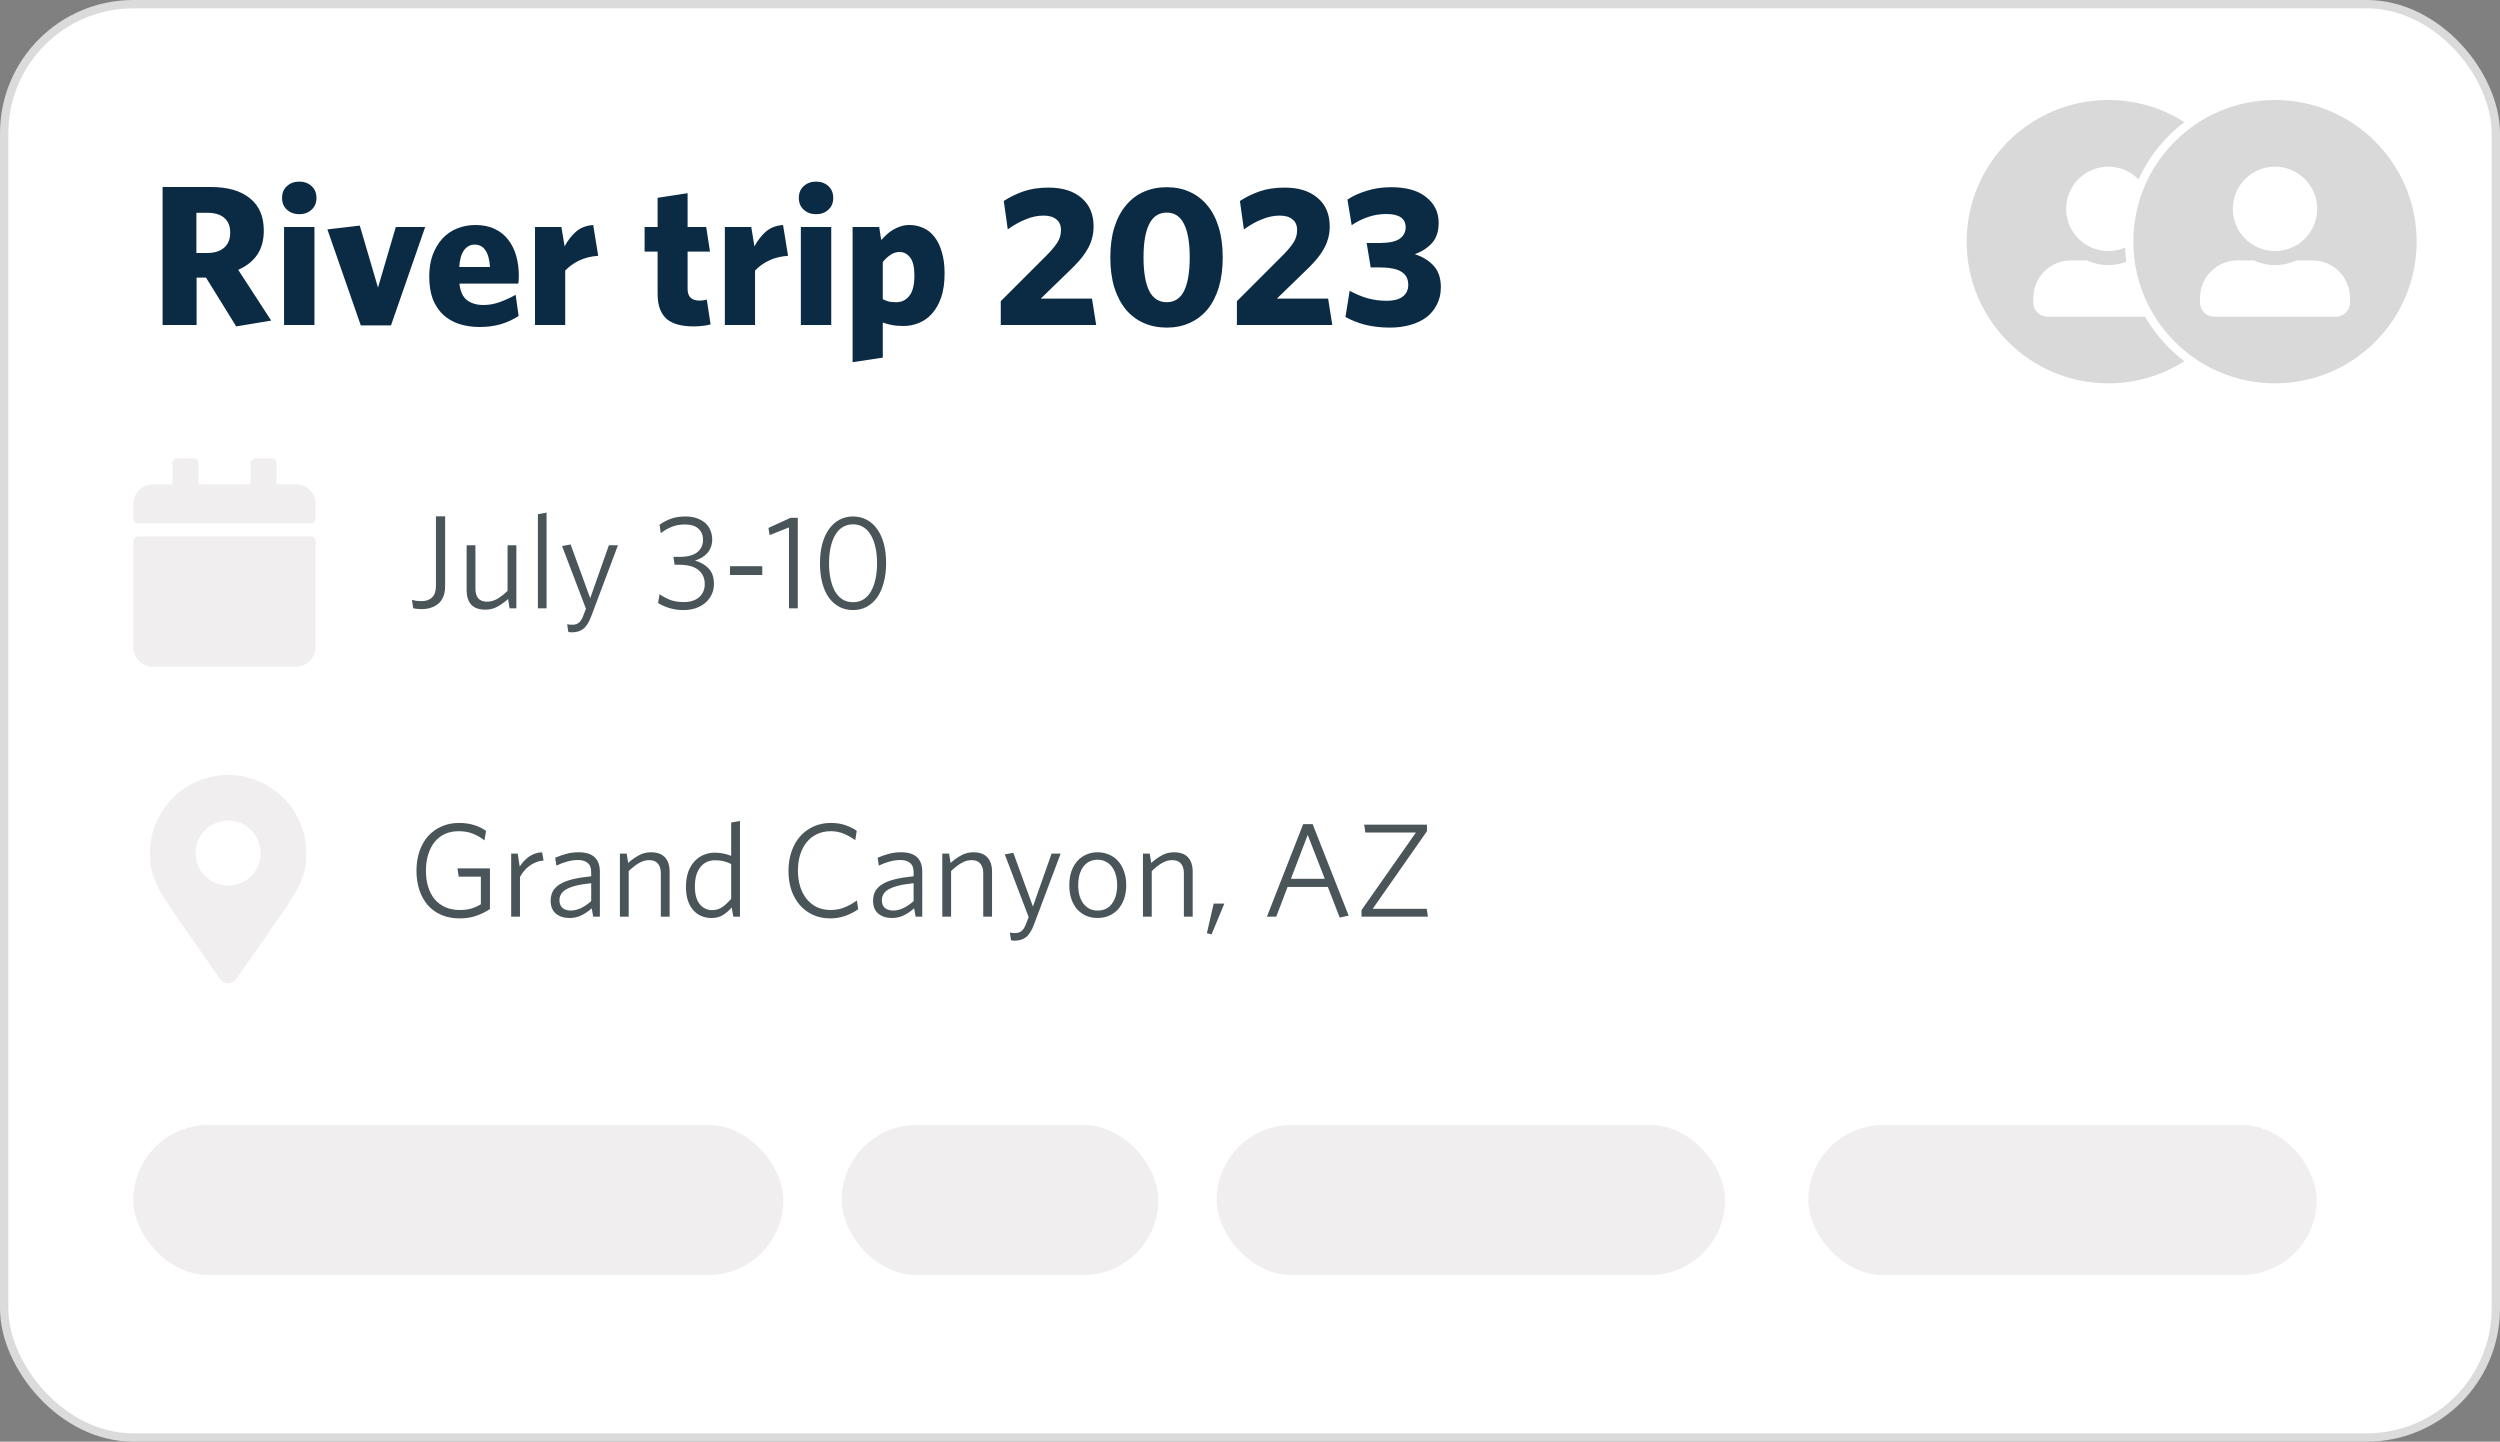 <svg width="300" height="173" viewBox="0 0 300 173" fill="none" xmlns="http://www.w3.org/2000/svg">
<rect x="0" y="0" width="300" height="173" fill="#808080" stroke="none"/>
<rect x="0.5" y="0.5" width="299" height="172" rx="15.5" fill="white"/>
<path d="M16.586 64.375H37.289C37.611 64.375 37.875 64.639 37.875 64.961V77.656C37.875 78.95 36.825 80 35.531 80H18.344C17.05 80 16 78.95 16 77.656V64.961C16 64.639 16.264 64.375 16.586 64.375ZM37.875 62.227V60.469C37.875 59.175 36.825 58.125 35.531 58.125H33.188V55.586C33.188 55.264 32.924 55 32.602 55H30.648C30.326 55 30.062 55.264 30.062 55.586V58.125H23.812V55.586C23.812 55.264 23.549 55 23.227 55H21.273C20.951 55 20.688 55.264 20.688 55.586V58.125H18.344C17.05 58.125 16 59.175 16 60.469V62.227C16 62.549 16.264 62.812 16.586 62.812H37.289C37.611 62.812 37.875 62.549 37.875 62.227Z" fill="#F0EEEE"/>
<path d="M26.412 117.496C19.317 107.21 18 106.155 18 102.375C18 97.197 22.197 93 27.375 93C32.553 93 36.75 97.197 36.75 102.375C36.75 106.155 35.433 107.21 28.338 117.496C27.873 118.168 26.877 118.168 26.412 117.496ZM27.375 106.281C29.532 106.281 31.281 104.532 31.281 102.375C31.281 100.218 29.532 98.469 27.375 98.469C25.218 98.469 23.469 100.218 23.469 102.375C23.469 104.532 25.218 106.281 27.375 106.281Z" fill="#F0EEEE"/>
<rect x="146" y="135" width="61" height="18" rx="9" fill="#F0EEEE"/>
<rect x="217" y="135" width="61" height="18" rx="9" fill="#F0EEEE"/>
<rect x="101" y="135" width="38" height="18" rx="9" fill="#F0EEEE"/>
<rect x="16" y="135" width="78" height="18" rx="9" fill="#F0EEEE"/>
<circle cx="253" cy="29" r="17.5" fill="#D9D9D9" stroke="white"/>
<g clip-path="url(#clip0_16_30)">
<path d="M253 30.125C255.795 30.125 258.062 27.857 258.062 25.062C258.062 22.268 255.795 20 253 20C250.205 20 247.938 22.268 247.938 25.062C247.938 27.857 250.205 30.125 253 30.125ZM257.5 31.25H255.563C254.782 31.609 253.914 31.812 253 31.812C252.086 31.812 251.221 31.609 250.437 31.25H248.5C246.014 31.25 244 33.264 244 35.75V36.312C244 37.244 244.756 38 245.688 38H260.312C261.244 38 262 37.244 262 36.312V35.75C262 33.264 259.986 31.25 257.5 31.25Z" fill="white"/>
</g>
<circle cx="273" cy="29" r="17.5" fill="#D9D9D9" stroke="white"/>
<g clip-path="url(#clip1_16_30)">
<path d="M273 30.125C275.795 30.125 278.062 27.857 278.062 25.062C278.062 22.268 275.795 20 273 20C270.205 20 267.938 22.268 267.938 25.062C267.938 27.857 270.205 30.125 273 30.125ZM277.5 31.25H275.563C274.782 31.609 273.914 31.812 273 31.812C272.086 31.812 271.221 31.609 270.437 31.25H268.5C266.014 31.25 264 33.264 264 35.75V36.312C264 37.244 264.756 38 265.688 38H280.312C281.244 38 282 37.244 282 36.312V35.75C282 33.264 279.986 31.25 277.5 31.25Z" fill="white"/>
</g>
<path d="M27.624 27.912C27.624 28.712 27.376 29.32 26.88 29.736C26.4 30.152 25.72 30.36 24.84 30.36H23.568V25.536H24.888C25.784 25.536 26.464 25.744 26.928 26.16C27.392 26.56 27.624 27.144 27.624 27.912ZM28.584 32.376C29.576 31.944 30.336 31.344 30.864 30.576C31.392 29.792 31.656 28.824 31.656 27.672C31.656 25.96 31.096 24.664 29.976 23.784C28.872 22.888 27.312 22.44 25.296 22.44H19.512V39H23.592V33.312H24.72L28.344 39.168L32.544 38.472L28.584 32.376ZM37.974 23.76C37.974 23.152 37.774 22.672 37.374 22.32C36.99 21.968 36.502 21.792 35.91 21.792C35.334 21.792 34.846 21.968 34.446 22.32C34.046 22.672 33.846 23.152 33.846 23.76C33.846 24.352 34.046 24.824 34.446 25.176C34.846 25.528 35.334 25.704 35.91 25.704C36.502 25.704 36.99 25.528 37.374 25.176C37.774 24.824 37.974 24.352 37.974 23.76ZM37.734 39V27.24H34.086V39H37.734ZM51.023 27.24H47.495L45.359 34.512L43.175 27.072L39.287 27.528L43.295 39.048H46.919L51.023 27.24ZM62.26 33.096C62.26 32.248 62.156 31.456 61.948 30.72C61.74 29.968 61.42 29.32 60.988 28.776C60.572 28.216 60.036 27.784 59.38 27.48C58.724 27.16 57.948 27 57.052 27C56.252 27 55.508 27.144 54.82 27.432C54.148 27.704 53.564 28.112 53.068 28.656C52.588 29.184 52.204 29.832 51.916 30.6C51.644 31.352 51.508 32.208 51.508 33.168C51.508 34.224 51.652 35.136 51.94 35.904C52.244 36.656 52.66 37.28 53.188 37.776C53.732 38.272 54.372 38.64 55.108 38.88C55.86 39.12 56.676 39.24 57.556 39.24C58.484 39.24 59.332 39.128 60.1 38.904C60.884 38.664 61.596 38.336 62.236 37.92L61.876 35.376C61.22 35.744 60.572 36.04 59.932 36.264C59.308 36.488 58.668 36.6 58.012 36.6C57.212 36.6 56.556 36.408 56.044 36.024C55.532 35.624 55.228 34.96 55.132 34.032H62.188C62.22 33.936 62.236 33.8 62.236 33.624C62.252 33.448 62.26 33.272 62.26 33.096ZM58.804 32.04H55.108C55.172 31.128 55.364 30.456 55.684 30.024C56.02 29.576 56.444 29.352 56.956 29.352C58.06 29.352 58.676 30.248 58.804 32.04ZM71.785 30.696L71.185 27C70.321 27.064 69.617 27.344 69.073 27.84C68.545 28.32 68.105 28.896 67.753 29.568L67.369 27.24H64.201V39H67.825V32.472C68.273 31.992 68.825 31.592 69.481 31.272C70.137 30.952 70.905 30.76 71.785 30.696ZM85.272 38.928L84.816 35.952C84.528 36.032 84.24 36.072 83.952 36.072C82.992 36.072 82.512 35.608 82.512 34.68V30.192H85.2L84.744 27.24H82.512V23.184L78.912 23.736V27.24H77.352V30.192H78.912V35.256C78.912 36.008 79.016 36.64 79.224 37.152C79.432 37.648 79.72 38.048 80.088 38.352C80.472 38.64 80.928 38.848 81.456 38.976C81.984 39.104 82.56 39.168 83.184 39.168C83.664 39.168 84.056 39.144 84.36 39.096C84.68 39.064 84.984 39.008 85.272 38.928ZM94.566 30.696L93.966 27C93.102 27.064 92.398 27.344 91.854 27.84C91.326 28.32 90.886 28.896 90.534 29.568L90.15 27.24H86.982V39H90.606V32.472C91.054 31.992 91.606 31.592 92.262 31.272C92.918 30.952 93.686 30.76 94.566 30.696ZM99.989 23.76C99.989 23.152 99.789 22.672 99.389 22.32C99.005 21.968 98.517 21.792 97.925 21.792C97.349 21.792 96.861 21.968 96.461 22.32C96.061 22.672 95.861 23.152 95.861 23.76C95.861 24.352 96.061 24.824 96.461 25.176C96.861 25.528 97.349 25.704 97.925 25.704C98.517 25.704 99.005 25.528 99.389 25.176C99.789 24.824 99.989 24.352 99.989 23.76ZM99.749 39V27.24H96.101V39H99.749ZM113.351 32.808C113.351 31.816 113.239 30.96 113.015 30.24C112.807 29.504 112.511 28.896 112.127 28.416C111.759 27.936 111.319 27.584 110.807 27.36C110.295 27.12 109.735 27 109.127 27C108.743 27 108.391 27.056 108.071 27.168C107.751 27.264 107.447 27.4 107.159 27.576C106.887 27.736 106.631 27.928 106.391 28.152C106.167 28.36 105.951 28.576 105.743 28.8L105.503 27.24H102.311V43.464L105.935 42.912V38.712C106.271 38.824 106.631 38.92 107.015 39C107.415 39.08 107.879 39.12 108.407 39.12C109.047 39.12 109.663 39 110.255 38.76C110.863 38.52 111.391 38.144 111.839 37.632C112.303 37.12 112.671 36.472 112.943 35.688C113.215 34.888 113.351 33.928 113.351 32.808ZM109.727 33.048C109.727 34.2 109.519 35.024 109.103 35.52C108.703 36.016 108.199 36.264 107.591 36.264C107.223 36.264 106.919 36.24 106.679 36.192C106.439 36.128 106.191 36.032 105.935 35.904V31.44C106.239 31.072 106.551 30.784 106.871 30.576C107.191 30.352 107.551 30.24 107.951 30.24C108.463 30.24 108.887 30.464 109.223 30.912C109.559 31.344 109.727 32.056 109.727 33.048ZM131.541 39L131.037 35.832H124.893L128.133 32.688C128.629 32.224 129.069 31.776 129.453 31.344C129.837 30.912 130.157 30.48 130.413 30.048C130.685 29.616 130.885 29.168 131.013 28.704C131.157 28.24 131.229 27.728 131.229 27.168C131.229 25.712 130.749 24.576 129.789 23.76C128.829 22.928 127.509 22.512 125.829 22.512C124.677 22.512 123.669 22.664 122.805 22.968C121.941 23.272 121.157 23.656 120.453 24.12L120.933 27.528C121.637 27.016 122.349 26.616 123.069 26.328C123.789 26.024 124.509 25.872 125.229 25.872C125.901 25.872 126.413 26.024 126.765 26.328C127.133 26.616 127.317 27.04 127.317 27.6C127.317 28.144 127.181 28.632 126.909 29.064C126.637 29.496 126.229 29.992 125.685 30.552L120.093 36.144V39H131.541ZM146.727 30.888C146.727 29.528 146.567 28.328 146.247 27.288C145.927 26.232 145.471 25.352 144.879 24.648C144.287 23.928 143.575 23.384 142.743 23.016C141.927 22.648 141.015 22.464 140.007 22.464C138.999 22.464 138.079 22.648 137.247 23.016C136.415 23.384 135.703 23.928 135.111 24.648C134.519 25.352 134.055 26.232 133.719 27.288C133.399 28.328 133.239 29.528 133.239 30.888C133.239 32.248 133.399 33.456 133.719 34.512C134.055 35.552 134.519 36.432 135.111 37.152C135.703 37.856 136.415 38.392 137.247 38.76C138.079 39.128 138.999 39.312 140.007 39.312C141.015 39.312 141.927 39.128 142.743 38.76C143.575 38.392 144.287 37.856 144.879 37.152C145.471 36.432 145.927 35.552 146.247 34.512C146.567 33.456 146.727 32.248 146.727 30.888ZM142.767 30.888C142.767 32.632 142.543 33.968 142.095 34.896C141.647 35.808 140.951 36.264 140.007 36.264C139.063 36.264 138.359 35.808 137.895 34.896C137.447 33.968 137.223 32.632 137.223 30.888C137.223 29.144 137.447 27.816 137.895 26.904C138.359 25.976 139.063 25.512 140.007 25.512C140.951 25.512 141.647 25.976 142.095 26.904C142.543 27.816 142.767 29.144 142.767 30.888ZM159.877 39L159.373 35.832H153.229L156.469 32.688C156.965 32.224 157.405 31.776 157.789 31.344C158.173 30.912 158.493 30.48 158.749 30.048C159.021 29.616 159.221 29.168 159.349 28.704C159.493 28.24 159.565 27.728 159.565 27.168C159.565 25.712 159.085 24.576 158.125 23.76C157.165 22.928 155.845 22.512 154.165 22.512C153.013 22.512 152.005 22.664 151.141 22.968C150.277 23.272 149.493 23.656 148.789 24.12L149.269 27.528C149.973 27.016 150.685 26.616 151.405 26.328C152.125 26.024 152.845 25.872 153.565 25.872C154.237 25.872 154.749 26.024 155.101 26.328C155.469 26.616 155.653 27.04 155.653 27.6C155.653 28.144 155.517 28.632 155.245 29.064C154.973 29.496 154.565 29.992 154.021 30.552L148.429 36.144V39H159.877ZM172.903 34.464C172.903 33.392 172.623 32.544 172.063 31.92C171.519 31.296 170.759 30.824 169.783 30.504C170.615 30.2 171.295 29.76 171.823 29.184C172.367 28.592 172.639 27.776 172.639 26.736C172.639 25.472 172.143 24.448 171.151 23.664C170.175 22.864 168.775 22.464 166.951 22.464C165.879 22.464 164.895 22.608 163.999 22.896C163.103 23.168 162.335 23.52 161.695 23.952L162.199 27.024C162.807 26.608 163.463 26.28 164.167 26.04C164.871 25.8 165.599 25.68 166.351 25.68C167.903 25.68 168.679 26.216 168.679 27.288C168.679 27.848 168.439 28.304 167.959 28.656C167.479 28.992 166.663 29.16 165.511 29.16H163.999L164.479 32.088H165.463C166.743 32.088 167.647 32.264 168.175 32.616C168.719 32.952 168.991 33.472 168.991 34.176C168.991 34.8 168.759 35.28 168.295 35.616C167.847 35.936 167.223 36.096 166.423 36.096C165.607 36.096 164.823 35.992 164.071 35.784C163.335 35.56 162.631 35.264 161.959 34.896L161.455 38.04C162.143 38.424 162.935 38.736 163.831 38.976C164.743 39.2 165.727 39.312 166.783 39.312C167.663 39.312 168.471 39.208 169.207 39C169.959 38.792 170.607 38.488 171.151 38.088C171.695 37.672 172.119 37.16 172.423 36.552C172.743 35.944 172.903 35.248 172.903 34.464Z" fill="#0B2B44"/>
<path d="M53.416 70.312V61.96H52.312V70.296C52.312 70.925 52.157 71.389 51.848 71.688C51.549 71.987 51.128 72.136 50.584 72.136C50.371 72.136 50.168 72.125 49.976 72.104C49.784 72.072 49.603 72.029 49.432 71.976L49.592 73C49.731 73.021 49.88 73.043 50.04 73.064C50.211 73.085 50.387 73.096 50.568 73.096C51.411 73.096 52.093 72.872 52.616 72.424C53.149 71.965 53.416 71.261 53.416 70.312ZM61.964 73V65.432H60.908V70.904C60.492 71.309 60.081 71.629 59.676 71.864C59.271 72.088 58.865 72.2 58.46 72.2C57.98 72.2 57.623 72.067 57.388 71.8C57.164 71.523 57.052 71.139 57.052 70.648V65.432H55.996V70.84C55.996 71.565 56.178 72.136 56.54 72.552C56.913 72.957 57.484 73.16 58.252 73.16C58.764 73.16 59.239 73.043 59.676 72.808C60.124 72.563 60.556 72.253 60.972 71.88L61.148 73H61.964ZM65.587 73V61.512L64.547 61.704V73H65.587ZM74.153 65.432H73.065L70.825 71.784L68.473 65.336L67.449 65.528L70.313 73.048L69.961 73.96C69.812 74.333 69.636 74.595 69.433 74.744C69.241 74.893 68.99 74.968 68.681 74.968C68.564 74.968 68.452 74.963 68.345 74.952C68.239 74.941 68.142 74.925 68.057 74.904L68.201 75.832C68.254 75.843 68.313 75.853 68.377 75.864C68.452 75.875 68.532 75.88 68.617 75.88C69.183 75.88 69.641 75.741 69.993 75.464C70.356 75.187 70.676 74.68 70.953 73.944L74.153 65.432ZM85.674 70.072C85.674 69.304 85.471 68.696 85.066 68.248C84.661 67.8 84.106 67.475 83.402 67.272C83.69 67.176 83.957 67.059 84.202 66.92C84.458 66.771 84.677 66.595 84.858 66.392C85.05 66.179 85.199 65.933 85.306 65.656C85.413 65.379 85.466 65.064 85.466 64.712C85.466 64.349 85.397 64.003 85.258 63.672C85.13 63.331 84.933 63.037 84.666 62.792C84.399 62.547 84.063 62.349 83.658 62.2C83.253 62.051 82.778 61.976 82.234 61.976C81.583 61.976 81.007 62.067 80.506 62.248C80.015 62.429 79.562 62.669 79.146 62.968L79.29 63.976C79.695 63.667 80.133 63.416 80.602 63.224C81.082 63.032 81.61 62.936 82.186 62.936C82.911 62.936 83.455 63.107 83.818 63.448C84.181 63.789 84.362 64.227 84.362 64.76C84.362 65.4 84.127 65.907 83.658 66.28C83.189 66.643 82.485 66.824 81.546 66.824H80.81L80.954 67.768H81.434C82.522 67.768 83.317 67.981 83.818 68.408C84.319 68.824 84.57 69.384 84.57 70.088C84.57 70.749 84.341 71.277 83.882 71.672C83.434 72.056 82.826 72.248 82.058 72.248C81.482 72.248 80.97 72.173 80.522 72.024C80.074 71.864 79.615 71.624 79.146 71.304L78.97 72.36C79.354 72.605 79.807 72.808 80.33 72.968C80.853 73.128 81.407 73.208 81.994 73.208C82.538 73.208 83.034 73.133 83.482 72.984C83.941 72.824 84.33 72.605 84.65 72.328C84.97 72.051 85.221 71.72 85.402 71.336C85.583 70.952 85.674 70.531 85.674 70.072ZM91.473 69V67.944H87.601V69H91.473ZM95.734 73V62.136H94.87L92.214 63.352L92.358 64.216L94.678 63.288V73H95.734ZM106.334 67.576C106.334 66.723 106.243 65.949 106.062 65.256C105.88 64.563 105.614 63.976 105.262 63.496C104.92 63.005 104.504 62.632 104.014 62.376C103.523 62.109 102.974 61.976 102.366 61.976C101.758 61.976 101.208 62.109 100.718 62.376C100.227 62.643 99.811 63.021 99.469 63.512C99.128 63.992 98.862 64.579 98.669 65.272C98.488 65.965 98.397 66.744 98.397 67.608C98.397 68.461 98.488 69.235 98.669 69.928C98.851 70.621 99.112 71.213 99.454 71.704C99.805 72.184 100.227 72.557 100.718 72.824C101.208 73.08 101.758 73.208 102.366 73.208C102.974 73.208 103.523 73.075 104.014 72.808C104.504 72.541 104.92 72.168 105.262 71.688C105.603 71.197 105.864 70.605 106.046 69.912C106.238 69.219 106.334 68.44 106.334 67.576ZM105.246 67.592C105.246 68.296 105.182 68.936 105.054 69.512C104.926 70.088 104.739 70.584 104.494 71C104.259 71.405 103.96 71.72 103.598 71.944C103.235 72.157 102.824 72.264 102.366 72.264C101.896 72.264 101.48 72.157 101.118 71.944C100.766 71.72 100.467 71.405 100.222 71C99.987 70.584 99.805 70.088 99.677 69.512C99.549 68.936 99.486 68.296 99.486 67.592C99.486 66.888 99.549 66.248 99.677 65.672C99.805 65.096 99.987 64.605 100.222 64.2C100.467 63.784 100.766 63.469 101.118 63.256C101.48 63.032 101.896 62.92 102.366 62.92C102.824 62.92 103.235 63.032 103.598 63.256C103.96 63.469 104.259 63.784 104.494 64.2C104.739 64.605 104.926 65.096 105.054 65.672C105.182 66.248 105.246 66.888 105.246 67.592Z" fill="#4A555A"/>
<path d="M58.792 109.088V104.208H54.888L55.048 105.2H57.704V108.512C57.331 108.736 56.947 108.907 56.552 109.024C56.157 109.141 55.699 109.2 55.176 109.2C54.525 109.2 53.949 109.088 53.448 108.864C52.947 108.64 52.52 108.325 52.168 107.92C51.827 107.504 51.565 107.008 51.384 106.432C51.203 105.845 51.112 105.195 51.112 104.48C51.112 103.765 51.203 103.12 51.384 102.544C51.565 101.957 51.821 101.456 52.152 101.04C52.493 100.624 52.904 100.304 53.384 100.08C53.875 99.856 54.429 99.744 55.048 99.744C55.688 99.744 56.259 99.845 56.76 100.048C57.272 100.251 57.731 100.517 58.136 100.848L58.328 99.712C57.901 99.403 57.421 99.168 56.888 99.008C56.355 98.837 55.747 98.752 55.064 98.752C54.296 98.752 53.597 98.896 52.968 99.184C52.339 99.461 51.8 99.851 51.352 100.352C50.915 100.853 50.573 101.461 50.328 102.176C50.093 102.88 49.976 103.653 49.976 104.496C49.976 105.339 50.093 106.112 50.328 106.816C50.563 107.509 50.899 108.112 51.336 108.624C51.784 109.125 52.328 109.515 52.968 109.792C53.608 110.069 54.339 110.208 55.16 110.208C55.875 110.208 56.531 110.107 57.128 109.904C57.725 109.701 58.28 109.429 58.792 109.088ZM65.229 103.264L65.053 102.272C64.744 102.283 64.456 102.336 64.189 102.432C63.923 102.528 63.677 102.656 63.453 102.816C63.229 102.976 63.027 103.157 62.845 103.36C62.664 103.563 62.504 103.771 62.365 103.984L62.125 102.432H61.341V110H62.397V105.248C62.525 104.992 62.685 104.752 62.877 104.528C63.069 104.293 63.288 104.085 63.533 103.904C63.779 103.723 64.045 103.579 64.333 103.472C64.621 103.355 64.92 103.285 65.229 103.264ZM71.984 110V104.608C71.984 103.051 71.136 102.272 69.44 102.272C68.896 102.272 68.4 102.336 67.952 102.464C67.515 102.581 67.072 102.736 66.624 102.928L66.768 103.872C67.184 103.669 67.611 103.509 68.048 103.392C68.486 103.264 68.928 103.2 69.376 103.2C69.856 103.2 70.235 103.317 70.512 103.552C70.8 103.776 70.944 104.144 70.944 104.656V105.152C70.091 105.237 69.355 105.355 68.736 105.504C68.128 105.653 67.627 105.845 67.232 106.08C66.838 106.315 66.544 106.597 66.352 106.928C66.171 107.259 66.08 107.648 66.08 108.096C66.08 108.768 66.288 109.28 66.704 109.632C67.131 109.984 67.675 110.16 68.336 110.16C68.88 110.16 69.371 110.048 69.808 109.824C70.256 109.6 70.656 109.323 71.008 108.992L71.184 110H71.984ZM70.944 108.128C70.571 108.469 70.171 108.747 69.744 108.96C69.317 109.163 68.901 109.264 68.496 109.264C68.091 109.264 67.76 109.163 67.504 108.96C67.259 108.747 67.136 108.437 67.136 108.032C67.136 107.776 67.195 107.541 67.312 107.328C67.43 107.104 67.632 106.907 67.92 106.736C68.208 106.565 68.597 106.416 69.088 106.288C69.579 106.16 70.198 106.059 70.944 105.984V108.128ZM80.356 110V104.592C80.356 103.856 80.17 103.285 79.796 102.88C79.423 102.475 78.858 102.272 78.1 102.272C77.588 102.272 77.108 102.395 76.66 102.64C76.223 102.875 75.796 103.179 75.38 103.552L75.204 102.432H74.388V110H75.444V104.528C75.86 104.123 76.271 103.803 76.676 103.568C77.082 103.333 77.487 103.216 77.892 103.216C78.372 103.216 78.724 103.355 78.948 103.632C79.183 103.909 79.3 104.293 79.3 104.784V110H80.356ZM88.795 110V98.512L87.739 98.704V102.704C87.473 102.587 87.174 102.496 86.843 102.432C86.513 102.357 86.155 102.32 85.771 102.32C85.313 102.32 84.875 102.405 84.459 102.576C84.043 102.747 83.675 103.003 83.355 103.344C83.035 103.685 82.779 104.112 82.587 104.624C82.406 105.136 82.315 105.739 82.315 106.432C82.315 107.072 82.395 107.627 82.555 108.096C82.715 108.555 82.934 108.939 83.211 109.248C83.499 109.557 83.825 109.787 84.187 109.936C84.561 110.085 84.955 110.16 85.371 110.16C85.926 110.16 86.395 110.037 86.779 109.792C87.174 109.536 87.515 109.237 87.803 108.896L87.995 110H88.795ZM87.739 107.856C87.398 108.261 87.046 108.592 86.683 108.848C86.321 109.093 85.915 109.216 85.467 109.216C84.859 109.216 84.358 108.976 83.963 108.496C83.579 108.016 83.387 107.312 83.387 106.384C83.387 105.851 83.446 105.387 83.563 104.992C83.691 104.597 83.862 104.272 84.075 104.016C84.299 103.749 84.555 103.552 84.843 103.424C85.142 103.296 85.462 103.232 85.803 103.232C86.198 103.232 86.545 103.269 86.843 103.344C87.142 103.419 87.441 103.531 87.739 103.68V107.856ZM102.985 109.104L102.825 108.048C102.377 108.389 101.886 108.667 101.353 108.88C100.83 109.093 100.27 109.2 99.673 109.2C99.075 109.2 98.531 109.088 98.041 108.864C97.561 108.629 97.15 108.304 96.809 107.888C96.467 107.472 96.206 106.976 96.025 106.4C95.843 105.813 95.753 105.168 95.753 104.464C95.753 103.76 95.843 103.12 96.025 102.544C96.206 101.968 96.467 101.472 96.809 101.056C97.15 100.64 97.561 100.32 98.041 100.096C98.531 99.861 99.081 99.744 99.689 99.744C100.254 99.744 100.777 99.845 101.257 100.048C101.737 100.251 102.195 100.507 102.633 100.816L102.809 99.696C102.393 99.408 101.929 99.179 101.417 99.008C100.905 98.837 100.334 98.752 99.705 98.752C98.947 98.752 98.254 98.896 97.625 99.184C97.006 99.461 96.473 99.851 96.025 100.352C95.577 100.853 95.23 101.461 94.985 102.176C94.739 102.88 94.617 103.653 94.617 104.496C94.617 105.349 94.734 106.128 94.969 106.832C95.214 107.525 95.555 108.123 95.993 108.624C96.441 109.125 96.969 109.515 97.577 109.792C98.195 110.069 98.878 110.208 99.625 110.208C100.286 110.208 100.905 110.101 101.481 109.888C102.067 109.675 102.569 109.413 102.985 109.104ZM110.672 110V104.608C110.672 103.051 109.824 102.272 108.128 102.272C107.584 102.272 107.088 102.336 106.64 102.464C106.202 102.581 105.76 102.736 105.312 102.928L105.456 103.872C105.872 103.669 106.298 103.509 106.736 103.392C107.173 103.264 107.616 103.2 108.064 103.2C108.544 103.2 108.922 103.317 109.2 103.552C109.488 103.776 109.632 104.144 109.632 104.656V105.152C108.778 105.237 108.042 105.355 107.424 105.504C106.816 105.653 106.314 105.845 105.92 106.08C105.525 106.315 105.232 106.597 105.04 106.928C104.858 107.259 104.768 107.648 104.768 108.096C104.768 108.768 104.976 109.28 105.392 109.632C105.818 109.984 106.362 110.16 107.024 110.16C107.568 110.16 108.058 110.048 108.496 109.824C108.944 109.6 109.344 109.323 109.696 108.992L109.872 110H110.672ZM109.632 108.128C109.258 108.469 108.858 108.747 108.432 108.96C108.005 109.163 107.589 109.264 107.184 109.264C106.778 109.264 106.448 109.163 106.192 108.96C105.946 108.747 105.824 108.437 105.824 108.032C105.824 107.776 105.882 107.541 106 107.328C106.117 107.104 106.32 106.907 106.608 106.736C106.896 106.565 107.285 106.416 107.776 106.288C108.266 106.16 108.885 106.059 109.632 105.984V108.128ZM119.044 110V104.592C119.044 103.856 118.857 103.285 118.484 102.88C118.11 102.475 117.545 102.272 116.788 102.272C116.276 102.272 115.796 102.395 115.348 102.64C114.91 102.875 114.484 103.179 114.068 103.552L113.892 102.432H113.076V110H114.132V104.528C114.548 104.123 114.958 103.803 115.364 103.568C115.769 103.333 116.174 103.216 116.58 103.216C117.06 103.216 117.412 103.355 117.636 103.632C117.87 103.909 117.988 104.293 117.988 104.784V110H119.044ZM127.278 102.432H126.19L123.95 108.784L121.598 102.336L120.574 102.528L123.438 110.048L123.086 110.96C122.937 111.333 122.761 111.595 122.558 111.744C122.366 111.893 122.115 111.968 121.806 111.968C121.689 111.968 121.577 111.963 121.47 111.952C121.363 111.941 121.267 111.925 121.182 111.904L121.326 112.832C121.379 112.843 121.438 112.853 121.502 112.864C121.577 112.875 121.657 112.88 121.742 112.88C122.307 112.88 122.766 112.741 123.118 112.464C123.481 112.187 123.801 111.68 124.078 110.944L127.278 102.432ZM135.147 106.224C135.147 105.595 135.056 105.035 134.875 104.544C134.704 104.053 134.464 103.643 134.155 103.312C133.856 102.971 133.494 102.715 133.067 102.544C132.651 102.363 132.198 102.272 131.707 102.272C131.227 102.272 130.779 102.363 130.363 102.544C129.958 102.715 129.6 102.971 129.291 103.312C128.992 103.643 128.752 104.053 128.571 104.544C128.4 105.035 128.315 105.595 128.315 106.224C128.315 106.853 128.4 107.413 128.571 107.904C128.742 108.384 128.976 108.795 129.275 109.136C129.584 109.467 129.947 109.723 130.363 109.904C130.779 110.075 131.227 110.16 131.707 110.16C132.187 110.16 132.635 110.075 133.051 109.904C133.478 109.723 133.846 109.467 134.155 109.136C134.464 108.795 134.704 108.384 134.875 107.904C135.056 107.413 135.147 106.853 135.147 106.224ZM134.059 106.224C134.059 107.12 133.856 107.851 133.451 108.416C133.056 108.981 132.475 109.264 131.707 109.264C131.334 109.264 131.003 109.189 130.715 109.04C130.427 108.88 130.182 108.667 129.979 108.4C129.787 108.123 129.638 107.803 129.531 107.44C129.435 107.067 129.387 106.661 129.387 106.224C129.387 105.776 129.435 105.365 129.531 104.992C129.638 104.619 129.787 104.299 129.979 104.032C130.182 103.755 130.427 103.541 130.715 103.392C131.003 103.243 131.334 103.168 131.707 103.168C132.091 103.168 132.427 103.248 132.715 103.408C133.003 103.557 133.248 103.771 133.451 104.048C133.654 104.315 133.803 104.635 133.899 105.008C134.006 105.381 134.059 105.787 134.059 106.224ZM143.122 110V104.592C143.122 103.856 142.935 103.285 142.562 102.88C142.189 102.475 141.623 102.272 140.866 102.272C140.354 102.272 139.874 102.395 139.426 102.64C138.989 102.875 138.562 103.179 138.146 103.552L137.97 102.432H137.154V110H138.21V104.528C138.626 104.123 139.037 103.803 139.442 103.568C139.847 103.333 140.253 103.216 140.658 103.216C141.138 103.216 141.49 103.355 141.714 103.632C141.949 103.909 142.066 104.293 142.066 104.784V110H143.122ZM146.921 108.432H145.641L144.825 111.984L145.385 112.128L146.921 108.432ZM161.838 109.872L157.518 98.896H156.382L152.03 110H153.15L154.51 106.432H159.342L160.766 110.112L161.838 109.872ZM158.974 105.456H154.91L156.926 100.192L158.974 105.456ZM171.349 110L171.205 109.056H164.725L171.237 99.744V98.96H163.701L163.845 99.904H169.909L163.381 109.216V110H171.349Z" fill="#4A555A"/>
<rect x="0.5" y="0.5" width="299" height="172" rx="15.5" stroke="#DBDBDB"/>
<defs>
<clipPath id="clip0_16_30">
<rect width="18" height="18" fill="white" transform="translate(244 20)"/>
</clipPath>
<clipPath id="clip1_16_30">
<rect width="18" height="18" fill="white" transform="translate(264 20)"/>
</clipPath>
</defs>
</svg>
